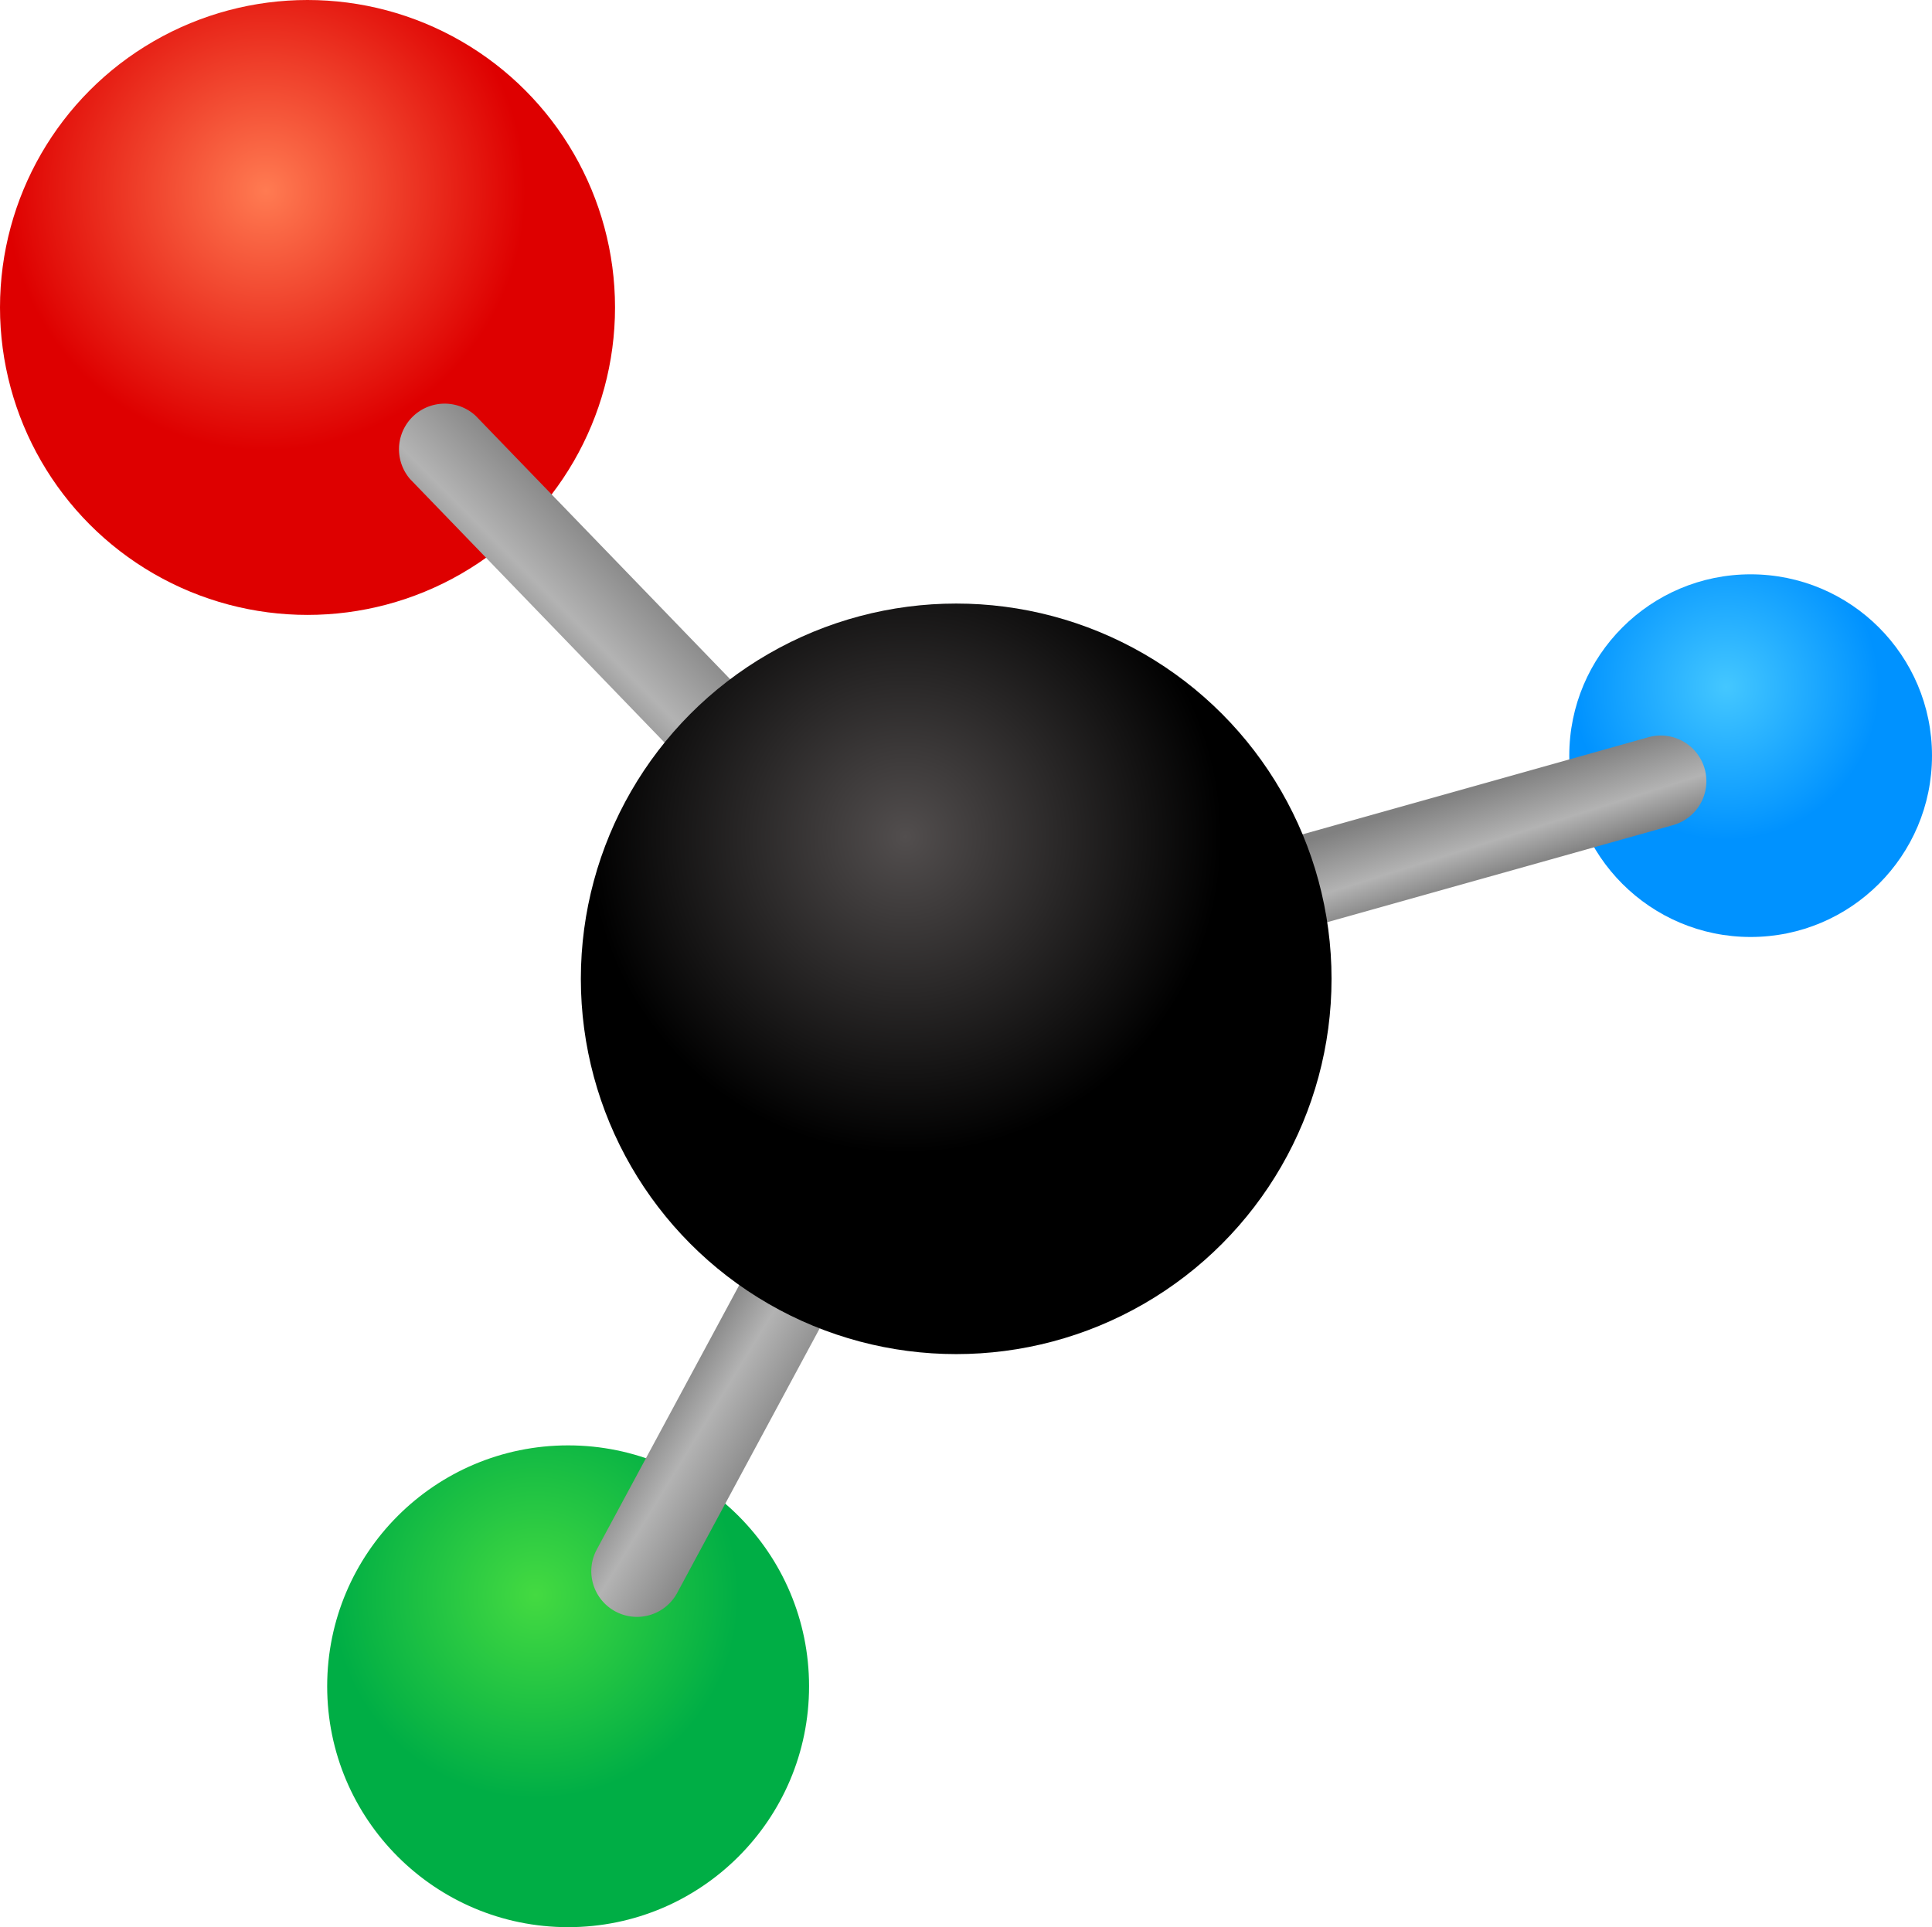 <svg xmlns="http://www.w3.org/2000/svg" xmlns:xlink="http://www.w3.org/1999/xlink" viewBox="0 0 367.41 366.57"><defs><style>.cls-1{fill:url(#radial-gradient);}.cls-2{fill:url(#linear-gradient);}.cls-3{fill:url(#radial-gradient-2);}.cls-4{fill:url(#linear-gradient-2);}.cls-5{fill:url(#radial-gradient-3);}.cls-6{fill:url(#linear-gradient-3);}.cls-7{fill:url(#radial-gradient-4);}</style><radialGradient id="radial-gradient" cx="328.26" cy="130.68" r="29.1" gradientUnits="userSpaceOnUse"><stop offset="0" stop-color="#44c7ff"/><stop offset="1" stop-color="#0092ff"/></radialGradient><linearGradient id="linear-gradient" x1="265.86" y1="154.48" x2="271.17" y2="171.36" gradientUnits="userSpaceOnUse"><stop offset="0" stop-color="gray"/><stop offset="0.6" stop-color="#b3b3b3"/><stop offset="1" stop-color="gray"/></linearGradient><radialGradient id="radial-gradient-2" cx="101.85" cy="303.41" r="38.66" gradientUnits="userSpaceOnUse"><stop offset="0" stop-color="#44da41"/><stop offset="1" stop-color="#00ae45"/></radialGradient><linearGradient id="linear-gradient-2" x1="164.13" y1="250.28" x2="142.91" y2="237.26" xlink:href="#linear-gradient"/><radialGradient id="radial-gradient-3" cx="50.58" cy="36.35" r="49.34" gradientUnits="userSpaceOnUse"><stop offset="0" stop-color="#ff7b52"/><stop offset="1" stop-color="#de0000"/></radialGradient><linearGradient id="linear-gradient-3" x1="142.29" y1="126.37" x2="121.83" y2="146.84" xlink:href="#linear-gradient"/><radialGradient id="radial-gradient-4" cx="172.19" cy="159.17" r="60.23" gradientUnits="userSpaceOnUse"><stop offset="0" stop-color="#524e4e"/><stop offset="1"/></radialGradient></defs><title>logo</title><g id="Layer_2" data-name="Layer 2"><g id="Layer_1-2" data-name="Layer 1"><circle class="cls-1" cx="332.92" cy="143.73" r="34.49"/><path class="cls-2" d="M220.7,183.94a8.68,8.68,0,0,1-2.34-17l95-26.68a8.68,8.68,0,1,1,4.7,16.71l-95,26.68A8.4,8.4,0,0,1,220.7,183.94Z"/><circle class="cls-3" cx="108.04" cy="320.74" r="45.82"/><path class="cls-4" d="M121.12,307.54a8.69,8.69,0,0,1-7.64-12.8l60.71-112.68a8.68,8.68,0,0,1,15.29,8.23L128.77,303A8.68,8.68,0,0,1,121.12,307.54Z"/><circle class="cls-5" cx="58.48" cy="58.48" r="58.48"/><path class="cls-6" d="M181.84,194.86a8.68,8.68,0,0,1-6.25-2.65L78,91.14A8.68,8.68,0,0,1,90.45,79.08l97.63,101.06a8.69,8.69,0,0,1-6.24,14.72Z"/><circle class="cls-7" cx="181.84" cy="186.18" r="71.38"/></g></g></svg>